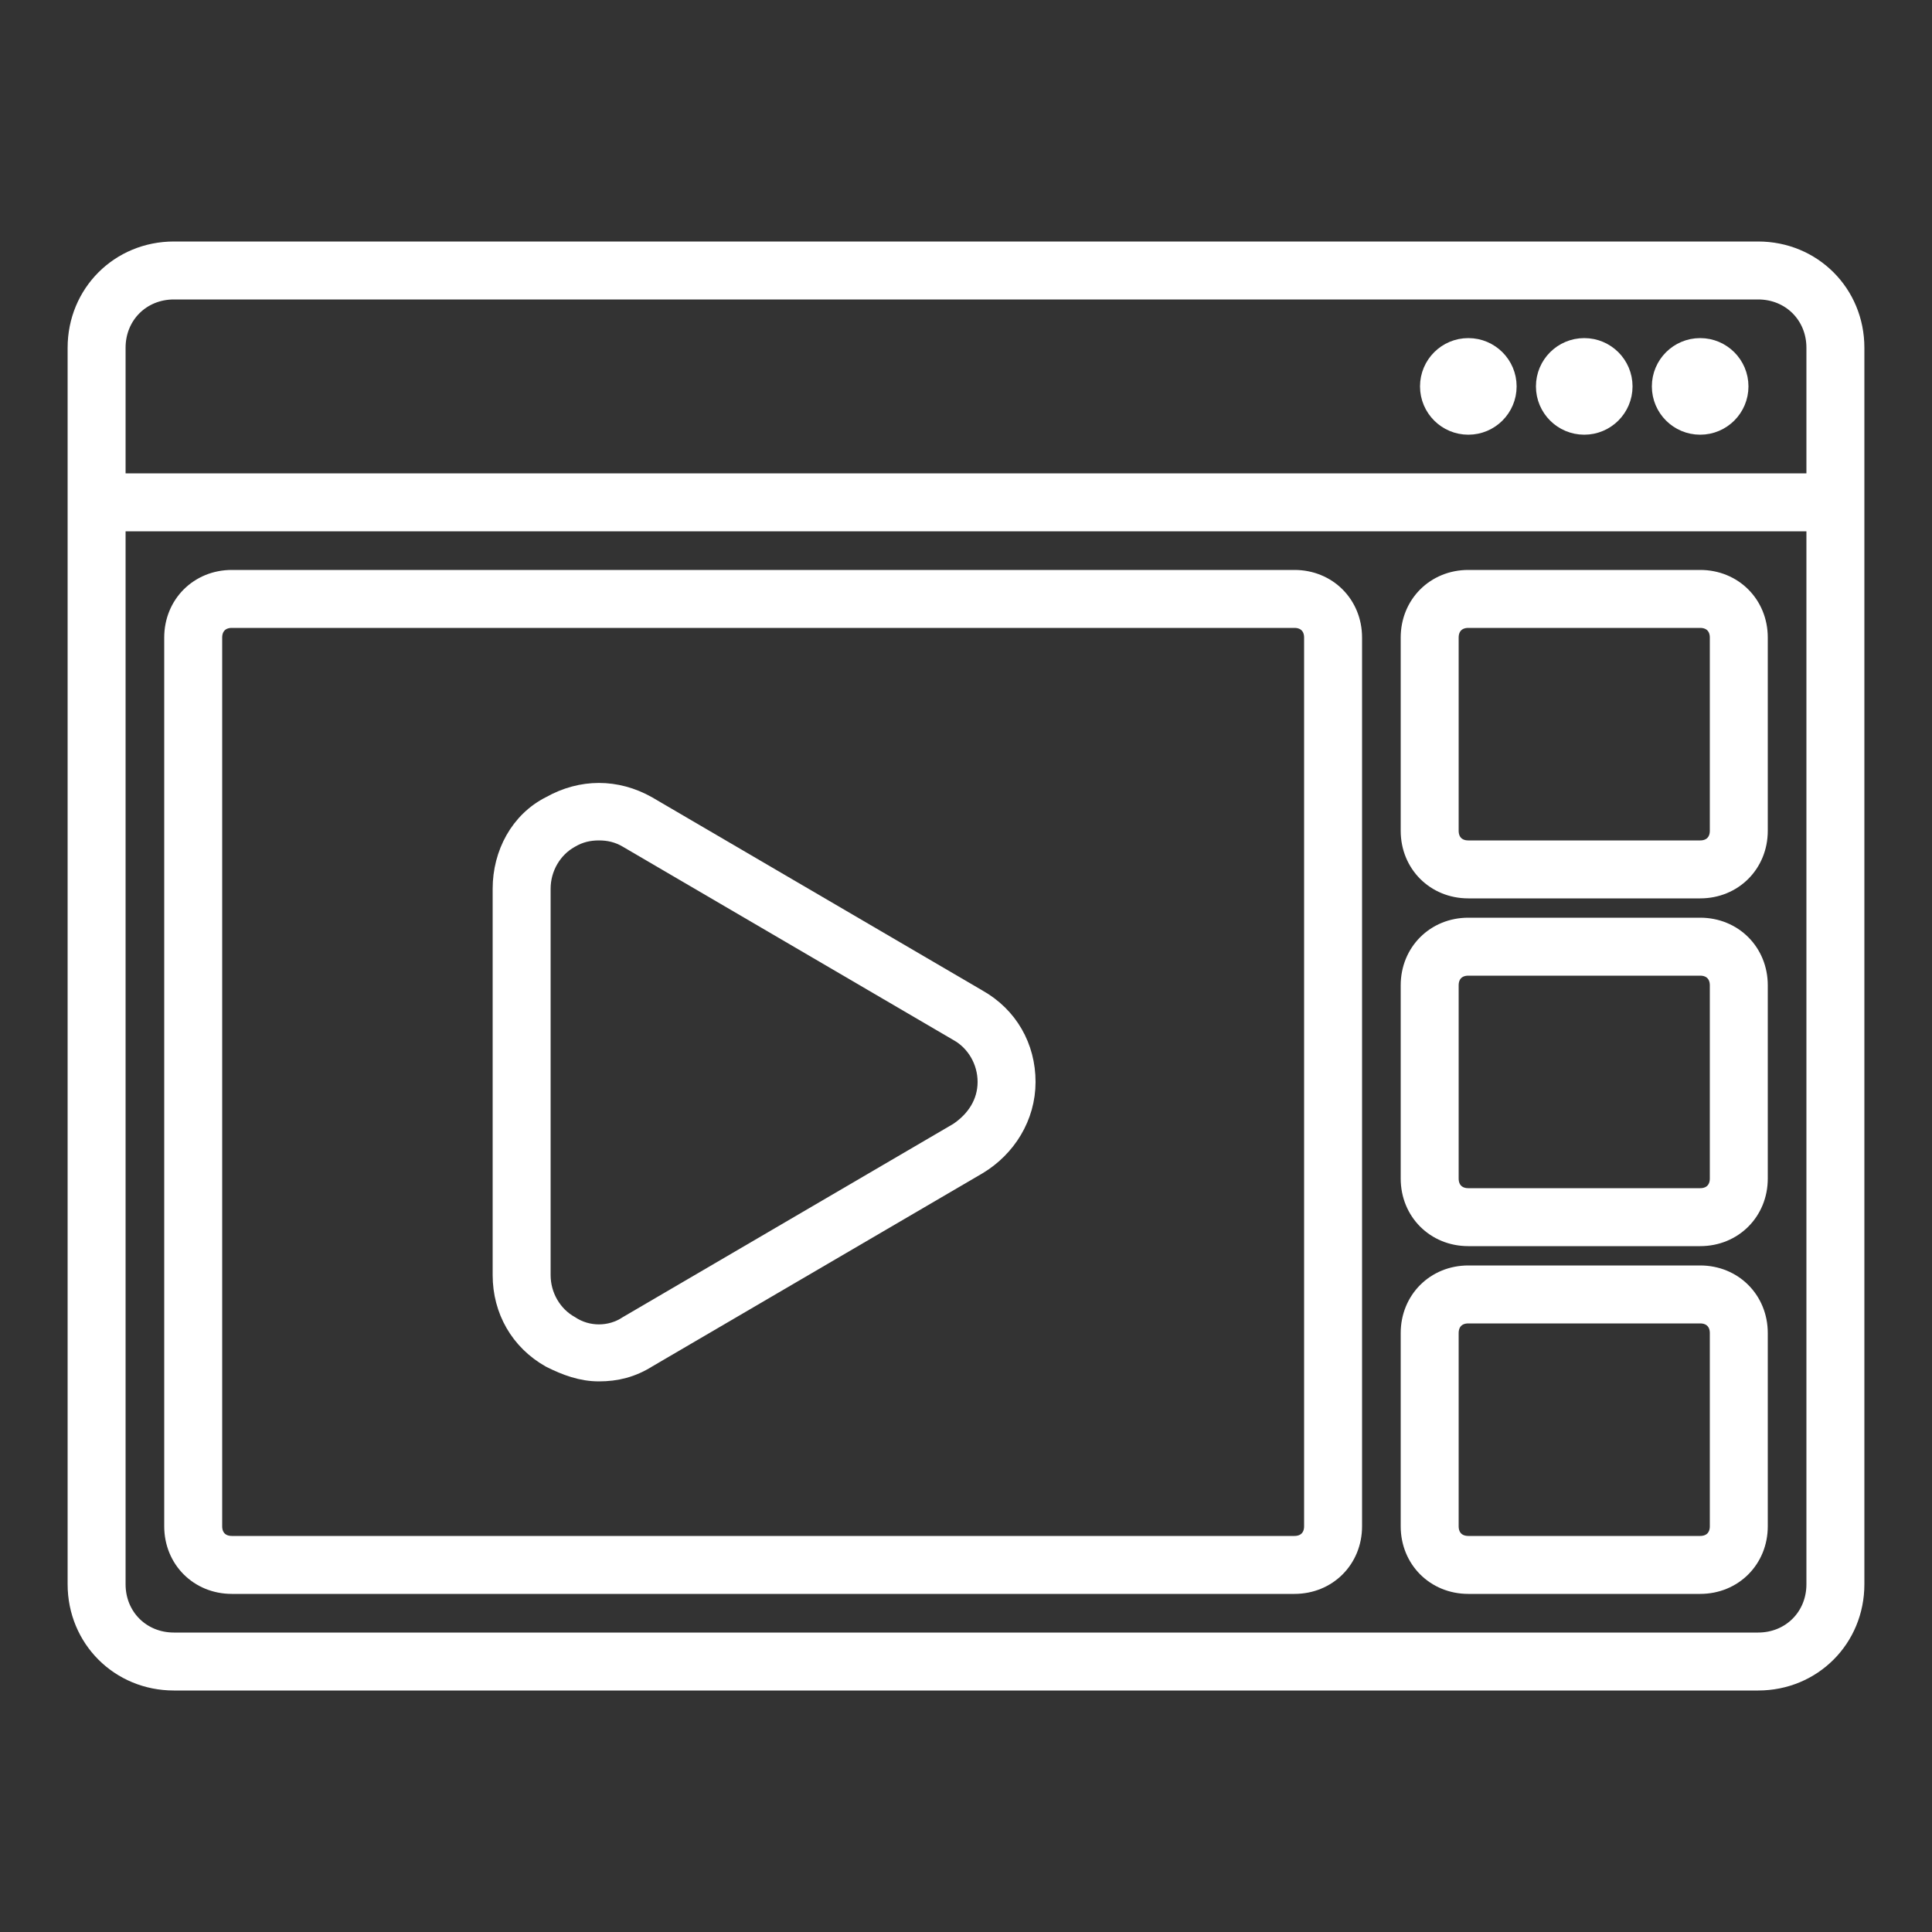 <!DOCTYPE svg PUBLIC "-//W3C//DTD SVG 1.1//EN" "http://www.w3.org/Graphics/SVG/1.1/DTD/svg11.dtd">

<!-- Uploaded to: SVG Repo, www.svgrepo.com, Transformed by: SVG Repo Mixer Tools -->
<svg fill="#ffffff" width="800px" height="800px" viewBox="0 0 100 100" version="1.1" xml:space="preserve" xmlns="http://www.w3.org/2000/svg" xmlns:xlink="http://www.w3.org/1999/xlink" stroke="#ffffff">

<rect x="0" y="0" width="100" height="100" fill="#333333" stroke="none"/>

<g id="SVGRepo_bgCarrier" stroke-width="0"/>

<g id="SVGRepo_tracerCarrier" stroke-linecap="round" stroke-linejoin="round"/>

<g id="SVGRepo_iconCarrier"> <g id="network"/> <g id="connection"/> <g id="page"/> <g id="support"/> <g id="configuration"/> <g id="cloud_storage"/> <g id="password"/> <g id="search_engine"/> <g id="history"/> <g id="SEO"/> <g id="optimization"/> <g id="backlink"/> <g id="performance"/> <g id="analytics"/> <g id="security"/> <g id="dark_web"/> <g id="video_player"> <g> <path d="M91,13H9c-2.8,0-5,2.2-5,5v64c0,2.8,2.2,5,5,5h82c2.8,0,5-2.2,5-5V18C96,15.2,93.8,13,91,13z M9,15h82c1.7,0,3,1.3,3,3v7 H6v-7C6,16.3,7.3,15,9,15z M91,85H9c-1.7,0-3-1.3-3-3V27h88v55C94,83.7,92.7,85,91,85z"/> <circle cx="88" cy="20" r="2"/> <circle cx="82" cy="20" r="2"/> <circle cx="76" cy="20" r="2"/> <path d="M67,30H12c-1.7,0-3,1.3-3,3v46c0,1.7,1.3,3,3,3h55c1.7,0,3-1.3,3-3V33C70,31.3,68.7,30,67,30z M68,79c0,0.6-0.4,1-1,1H12 c-0.6,0-1-0.4-1-1V33c0-0.6,0.4-1,1-1h55c0.6,0,1,0.4,1,1V79z"/> <path d="M88,30H76c-1.7,0-3,1.3-3,3v10c0,1.7,1.3,3,3,3h12c1.7,0,3-1.3,3-3V33C91,31.3,89.7,30,88,30z M89,43c0,0.6-0.4,1-1,1H76 c-0.6,0-1-0.4-1-1V33c0-0.6,0.4-1,1-1h12c0.6,0,1,0.4,1,1V43z"/> <path d="M88,48H76c-1.7,0-3,1.3-3,3v10c0,1.7,1.3,3,3,3h12c1.7,0,3-1.3,3-3V51C91,49.3,89.7,48,88,48z M89,61c0,0.6-0.4,1-1,1H76 c-0.6,0-1-0.4-1-1V51c0-0.6,0.4-1,1-1h12c0.6,0,1,0.4,1,1V61z"/> <path d="M88,66H76c-1.7,0-3,1.3-3,3v10c0,1.7,1.3,3,3,3h12c1.7,0,3-1.3,3-3V69C91,67.3,89.7,66,88,66z M89,79c0,0.6-0.4,1-1,1H76 c-0.6,0-1-0.4-1-1V69c0-0.6,0.4-1,1-1h12c0.6,0,1,0.4,1,1V79z"/> <path d="M50.6,51.7l-17.1-10c-1.6-0.9-3.4-0.9-5,0C26.9,42.5,26,44.2,26,46v20c0,1.8,0.9,3.4,2.5,4.3c0.8,0.4,1.6,0.7,2.5,0.7 c0.9,0,1.7-0.2,2.5-0.7l17.1-10c1.5-0.9,2.5-2.5,2.5-4.3S52.2,52.6,50.6,51.7z M49.6,58.6l-17.1,10c-0.9,0.6-2.1,0.6-3,0 C28.6,68.1,28,67.1,28,66V46c0-1.1,0.6-2.1,1.5-2.6c0.5-0.3,1-0.4,1.5-0.4c0.5,0,1,0.1,1.5,0.4l17.1,10c0.9,0.5,1.5,1.5,1.5,2.6 S50.5,58,49.6,58.6z"/> </g> </g> <g id="upload_download"/> <g id="incognito_tab"/> <g id="bookmark"/> </g>

</svg>